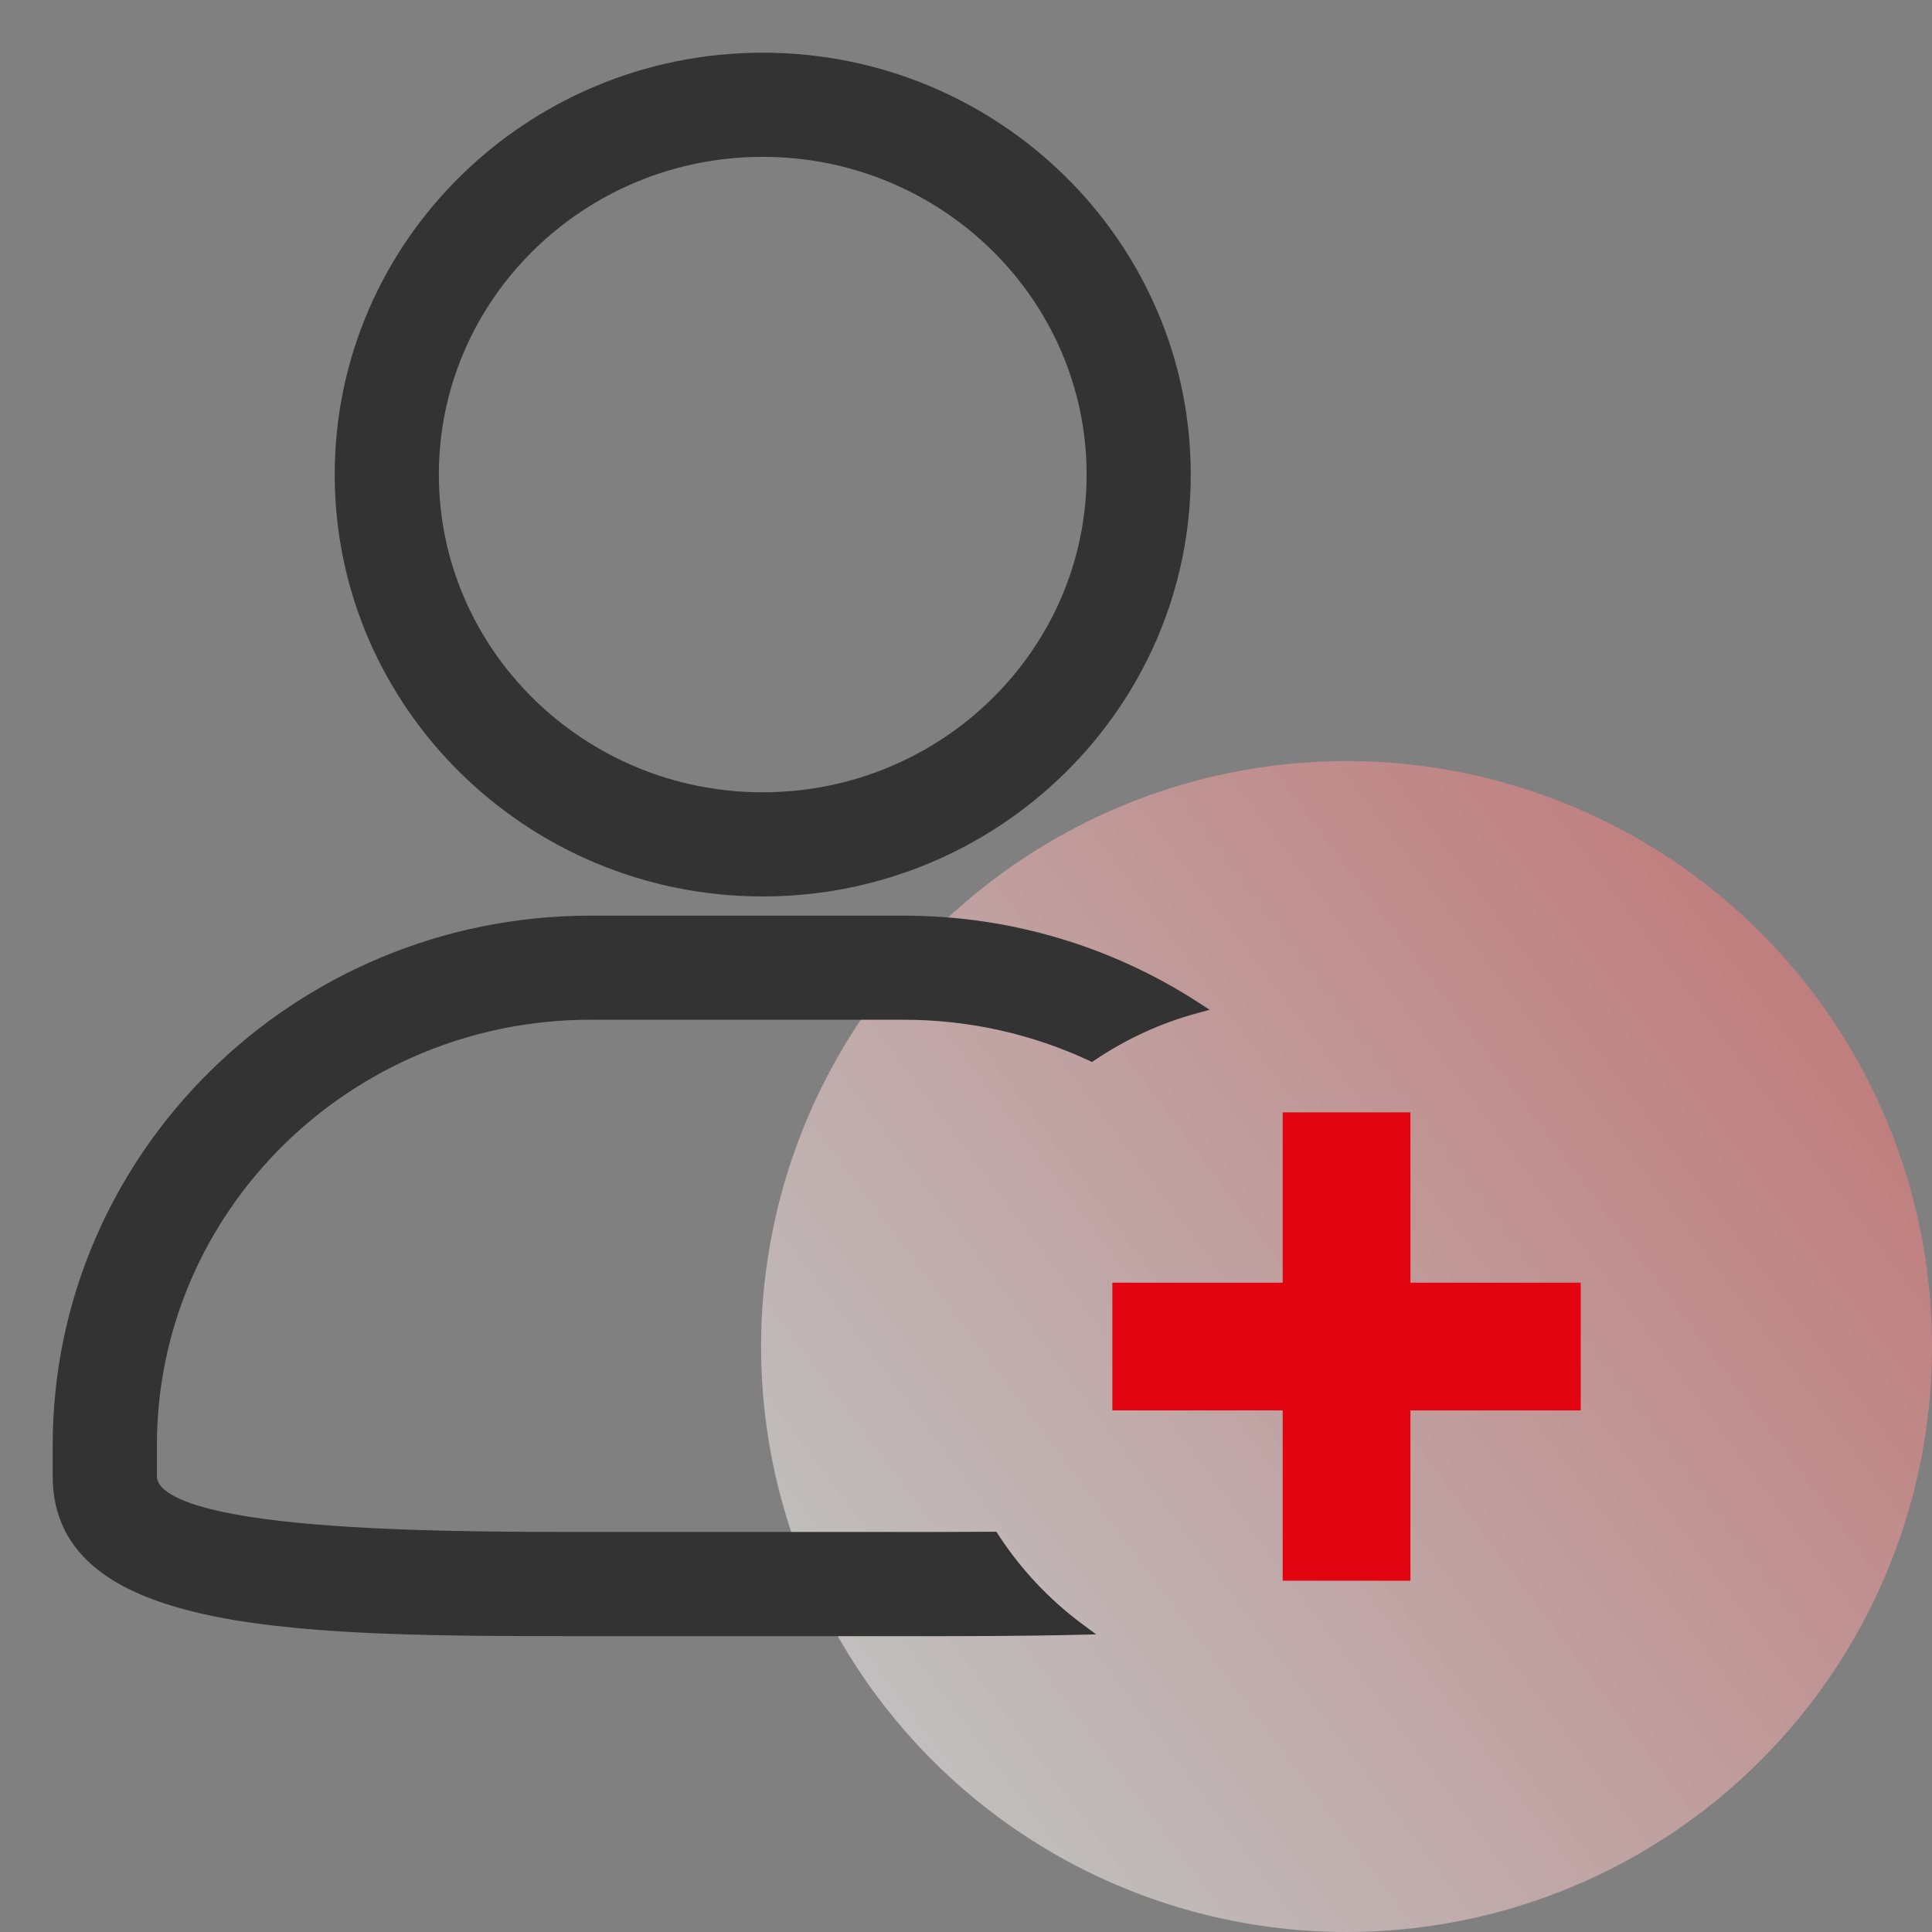 <svg width="33" height="33" viewBox="0 0 33 33" fill="none" xmlns="http://www.w3.org/2000/svg">
<rect x="0" y="0" width="33" height="33" fill="#808080" stroke="none"/>
<circle opacity="0.5" cx="23" cy="23" r="10" fill="url(#paint0_linear_1276_2751)"/>
<path d="M21.909 21.909V19H24.091V21.909H27V24.091H24.091V27H21.909V24.091H19V21.909H21.909Z" fill="#E30412"/>
<path fill-rule="evenodd" clip-rule="evenodd" d="M15.436 27.847H10.085C5.211 27.847 1.001 27.847 1 25.214V24.687C1 19.753 5.076 15.74 10.085 15.74H15.436C17.275 15.74 18.988 16.281 20.42 17.21C19.779 17.385 19.181 17.663 18.644 18.026C17.671 17.572 16.583 17.318 15.437 17.318H10.085C5.947 17.318 2.58 20.623 2.58 24.686V25.213C2.58 26.267 7.463 26.267 10.085 26.267H15.437C15.925 26.267 16.44 26.267 16.964 26.263C17.356 26.866 17.853 27.395 18.43 27.823C17.495 27.847 16.488 27.847 15.436 27.847ZM20.239 8.105C20.239 12.024 17.005 15.212 13.028 15.212C9.052 15.212 5.817 12.024 5.817 8.105C5.817 4.187 9.051 1 13.028 1C17.005 1 20.239 4.187 20.239 8.105ZM13.028 13.633C16.134 13.633 18.66 11.152 18.66 8.105C18.66 5.059 16.134 2.579 13.028 2.579C9.923 2.579 7.396 5.057 7.396 8.105C7.396 11.153 9.922 13.633 13.028 13.633Z" fill="#333333"/>
<path d="M1 25.214H0.9L0.9 25.214L1 25.214ZM20.42 17.21L20.446 17.307L20.662 17.248L20.474 17.126L20.42 17.21ZM18.644 18.026L18.602 18.116L18.653 18.14L18.7 18.108L18.644 18.026ZM16.964 26.263L17.048 26.208L17.018 26.162L16.963 26.163L16.964 26.263ZM18.43 27.823L18.433 27.923L18.723 27.916L18.49 27.743L18.43 27.823ZM10.085 27.947H15.436V27.747H10.085V27.947ZM0.9 25.214C0.9 25.904 1.178 26.426 1.673 26.815C2.162 27.199 2.859 27.45 3.696 27.616C5.369 27.947 7.652 27.947 10.085 27.947V27.747C7.644 27.747 5.385 27.746 3.735 27.419C2.91 27.256 2.249 27.013 1.796 26.657C1.349 26.305 1.1 25.84 1.1 25.214L0.9 25.214ZM0.9 24.687V25.214H1.1V24.687H0.9ZM10.085 15.64C5.022 15.64 0.9 19.697 0.9 24.687H1.1C1.1 19.81 5.13 15.84 10.085 15.84V15.64ZM15.436 15.64H10.085V15.84H15.436V15.64ZM20.474 17.126C19.027 16.187 17.294 15.64 15.436 15.64V15.84C17.255 15.84 18.949 16.375 20.366 17.294L20.474 17.126ZM18.7 18.108C19.228 17.752 19.816 17.478 20.446 17.307L20.394 17.114C19.742 17.291 19.134 17.574 18.588 17.943L18.7 18.108ZM15.437 17.418C16.569 17.418 17.642 17.669 18.602 18.116L18.686 17.935C17.7 17.475 16.598 17.218 15.437 17.218V17.418ZM10.085 17.418H15.437V17.218H10.085V17.418ZM2.68 24.686C2.68 20.68 6.001 17.418 10.085 17.418V17.218C5.894 17.218 2.48 20.566 2.48 24.686H2.68ZM2.68 25.213V24.686H2.48V25.213H2.68ZM10.085 26.167C8.773 26.167 6.901 26.167 5.358 26.035C4.585 25.97 3.901 25.872 3.412 25.726C3.167 25.654 2.979 25.571 2.854 25.48C2.729 25.389 2.68 25.3 2.68 25.213H2.48C2.48 25.389 2.583 25.531 2.736 25.642C2.888 25.752 3.102 25.843 3.355 25.918C3.864 26.069 4.565 26.169 5.341 26.235C6.894 26.367 8.775 26.367 10.085 26.367V26.167ZM15.437 26.167H10.085V26.367H15.437V26.167ZM16.963 26.163C16.44 26.167 15.925 26.167 15.437 26.167V26.367C15.925 26.367 16.441 26.367 16.965 26.363L16.963 26.163ZM18.49 27.743C17.922 27.322 17.433 26.802 17.048 26.208L16.88 26.317C17.279 26.931 17.784 27.469 18.371 27.903L18.49 27.743ZM15.436 27.947C16.488 27.947 17.497 27.947 18.433 27.923L18.428 27.723C17.494 27.747 16.489 27.747 15.436 27.747V27.947ZM13.028 15.312C17.059 15.312 20.339 12.081 20.339 8.105H20.139C20.139 11.967 16.951 15.112 13.028 15.112V15.312ZM5.717 8.105C5.717 12.081 8.998 15.312 13.028 15.312V15.112C9.106 15.112 5.917 11.967 5.917 8.105H5.717ZM13.028 0.9C8.997 0.9 5.717 4.13 5.717 8.105H5.917C5.917 4.244 9.105 1.1 13.028 1.1V0.9ZM20.339 8.105C20.339 4.13 17.059 0.9 13.028 0.9V1.1C16.951 1.1 20.139 4.244 20.139 8.105H20.339ZM18.56 8.105C18.56 11.096 16.08 13.533 13.028 13.533V13.733C16.187 13.733 18.76 11.21 18.76 8.105H18.56ZM13.028 2.679C16.08 2.679 18.56 5.115 18.56 8.105H18.76C18.76 5.002 16.187 2.479 13.028 2.479V2.679ZM7.496 8.105C7.496 5.114 9.976 2.679 13.028 2.679V2.479C9.869 2.479 7.296 5 7.296 8.105H7.496ZM13.028 13.533C9.976 13.533 7.496 11.097 7.496 8.105H7.296C7.296 11.21 9.869 13.733 13.028 13.733V13.533Z" fill="#333333"/>
<defs>
<linearGradient id="paint0_linear_1276_2751" x1="31" y1="17.5" x2="15" y2="29.5" gradientUnits="userSpaceOnUse">
<stop stop-color="#FF7E7E"/>
<stop offset="1" stop-color="white"/>
</linearGradient>
</defs>
</svg>
